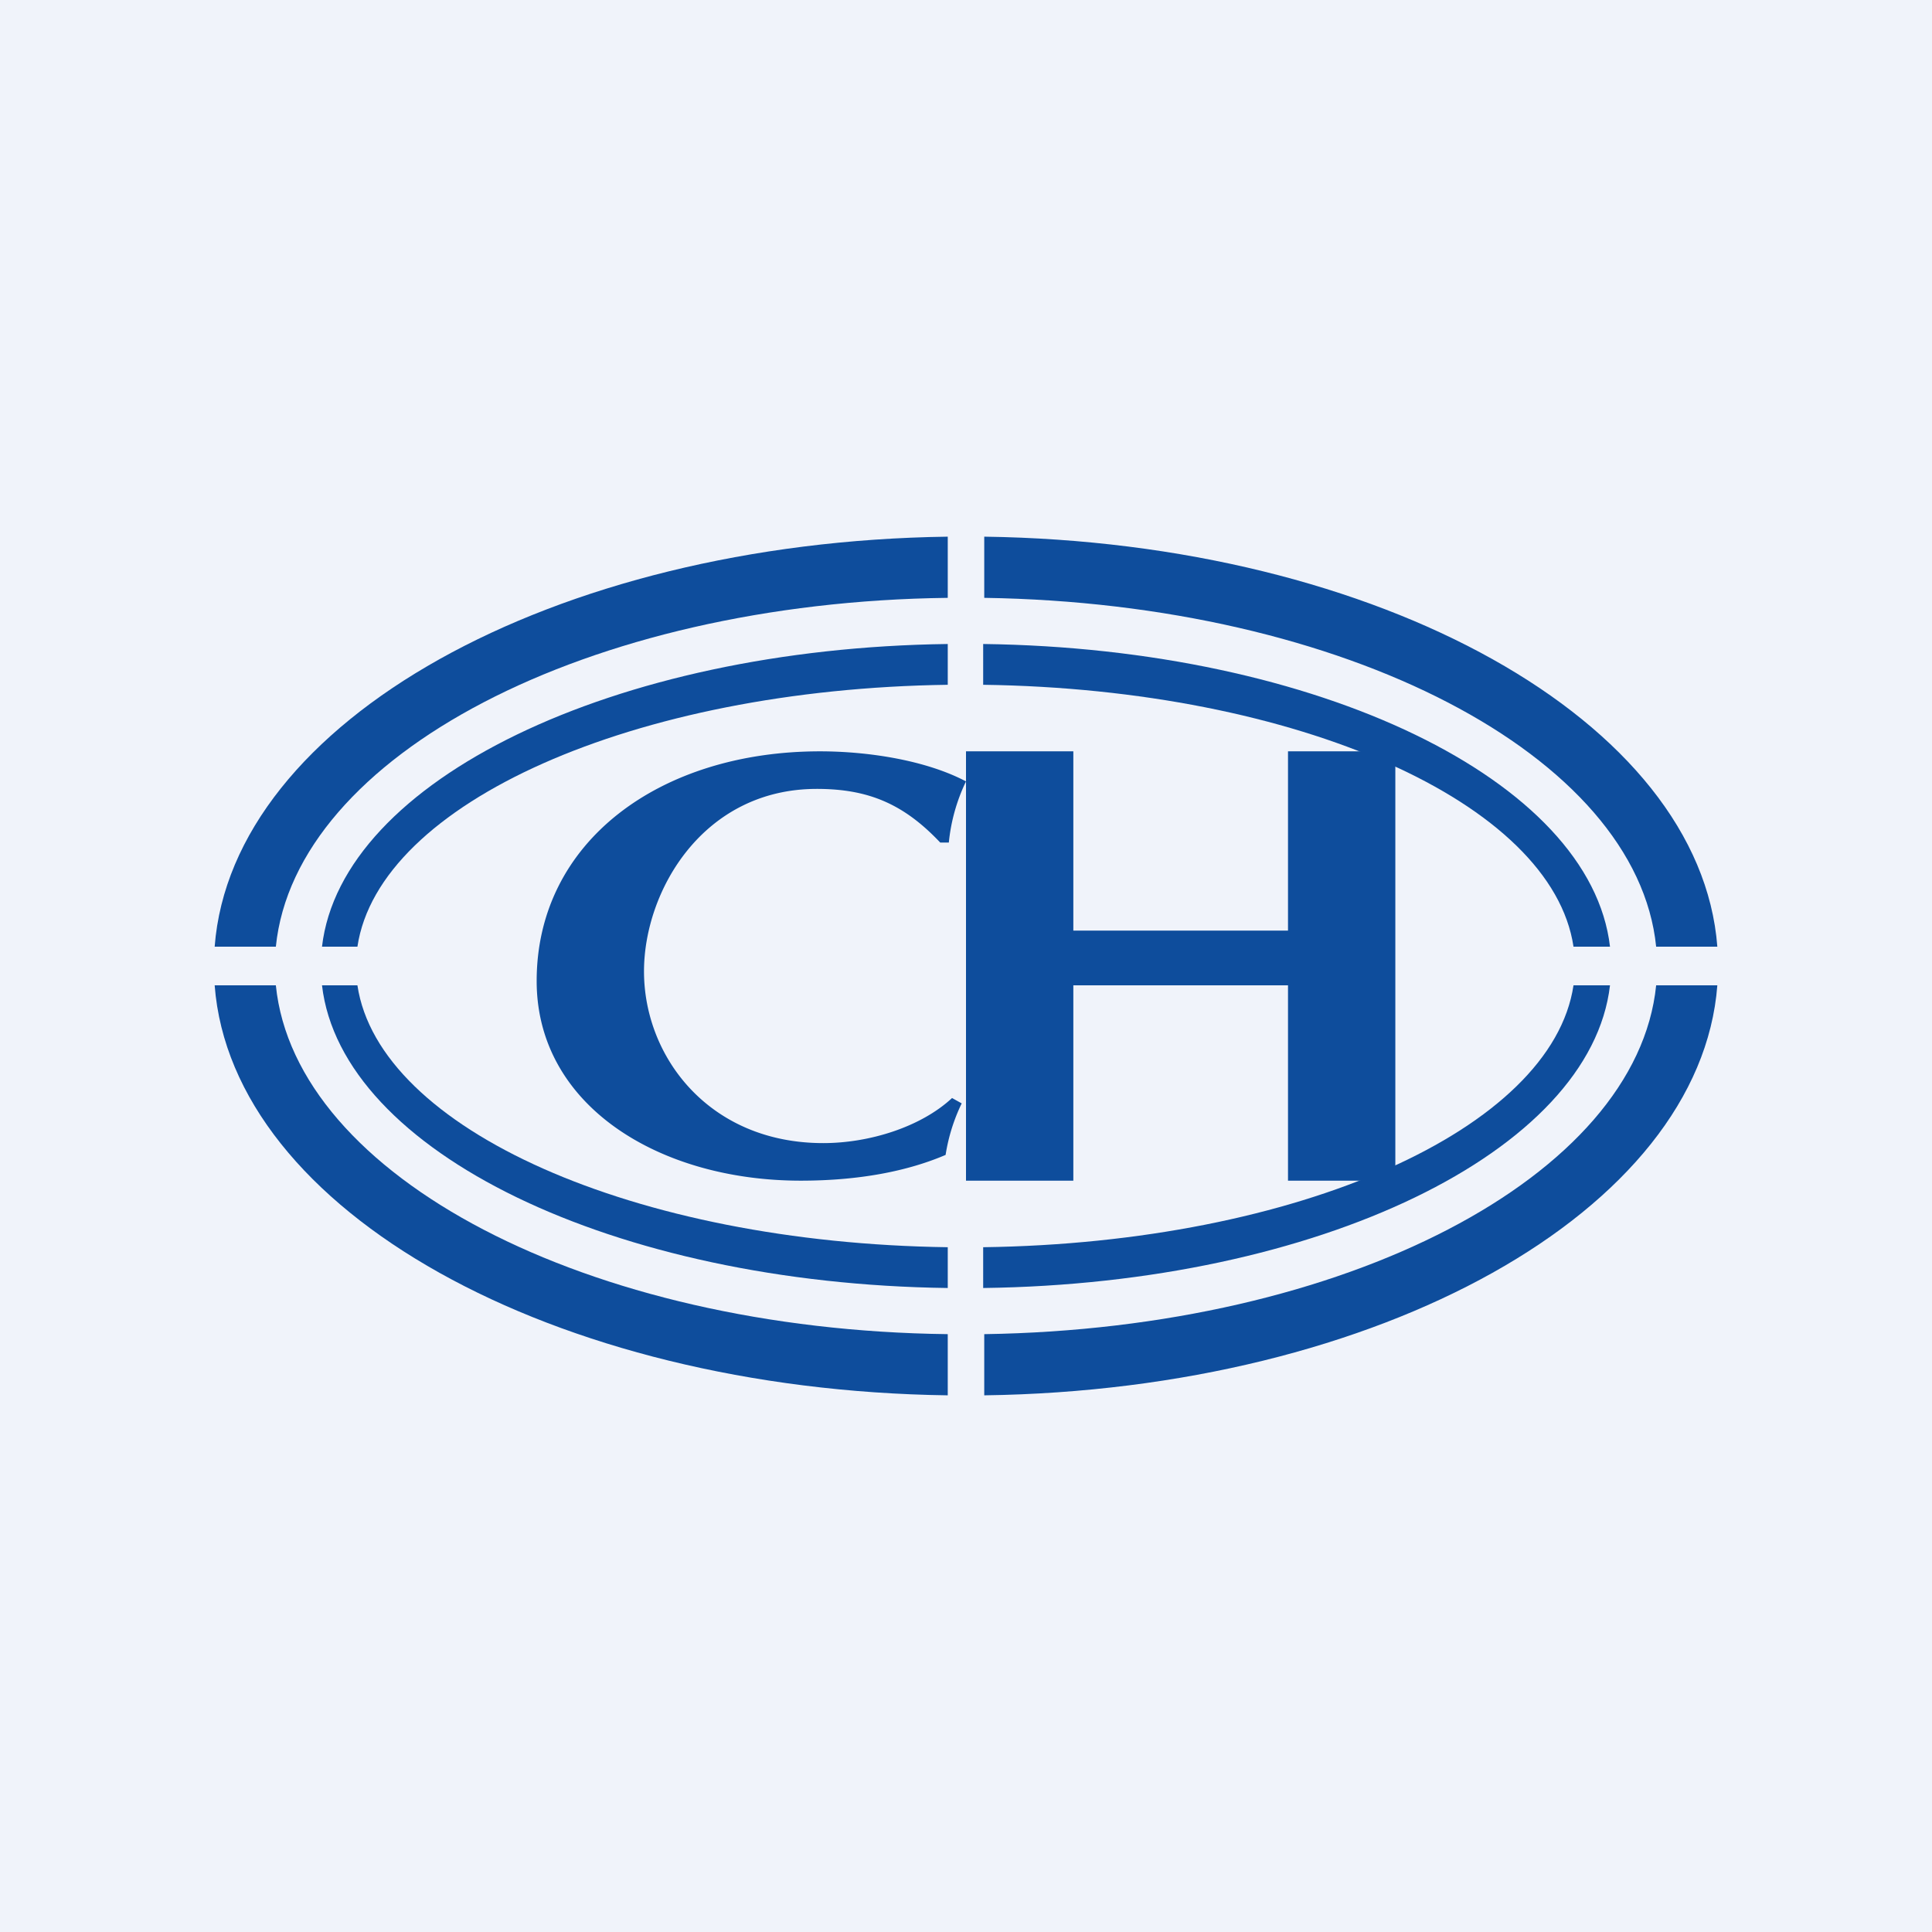 <!-- by TradingView --><svg width="18" height="18" viewBox="0 0 18 18" xmlns="http://www.w3.org/2000/svg"><path fill="#F0F3FA" d="M0 0h18v18H0z"/><path d="M2 8.82C2.16 6.72 5.15 5.05 8.83 5v.57c-3.36.04-6.08 1.47-6.26 3.25H2ZM2 9.18c.16 2.1 3.15 3.77 6.83 3.82v-.57c-3.36-.04-6.08-1.47-6.26-3.25H2Z" fill="#0E4D9C"/><path d="M3 9.18c.18 1.55 2.72 2.78 5.83 2.82v-.38c-2.92-.04-5.3-1.1-5.5-2.44H3ZM14.66 9.18c-.2 1.34-2.57 2.4-5.5 2.44V12c3.12-.04 5.66-1.27 5.84-2.82h-.34ZM15 8.82h-.34c-.2-1.34-2.57-2.4-5.5-2.44V6c3.12.04 5.66 1.27 5.84 2.82Z" fill="#0E4D9C"/><path d="M15.43 9.18c-.18 1.78-2.9 3.2-6.26 3.25V13c3.68-.05 6.67-1.72 6.83-3.82h-.57ZM16 8.82h-.57c-.18-1.78-2.9-3.2-6.26-3.25V5c3.68.05 6.67 1.72 6.83 3.82ZM3.34 8.82H3C3.18 7.27 5.72 6.04 8.83 6v.38c-2.92.04-5.3 1.1-5.5 2.44Z" fill="#0E4D9C"/><path d="M12 9.18h-2V11H9V7h1v1.67h2V7h1v4h-1V9.18ZM8.96 10.28a1.7 1.7 0 0 0-.15.48c-.35.15-.8.24-1.35.24C6.14 11 5 10.3 5 9.14 5 7.84 6.15 7 7.64 7c.44 0 .98.08 1.36.28a1.7 1.7 0 0 0-.16.57h-.08c-.34-.36-.67-.5-1.15-.5C6.55 7.35 6 8.3 6 9.05c0 .8.61 1.6 1.67 1.6.43 0 .91-.15 1.2-.42l.09.05Z" fill="#0E4D9C"/></svg>